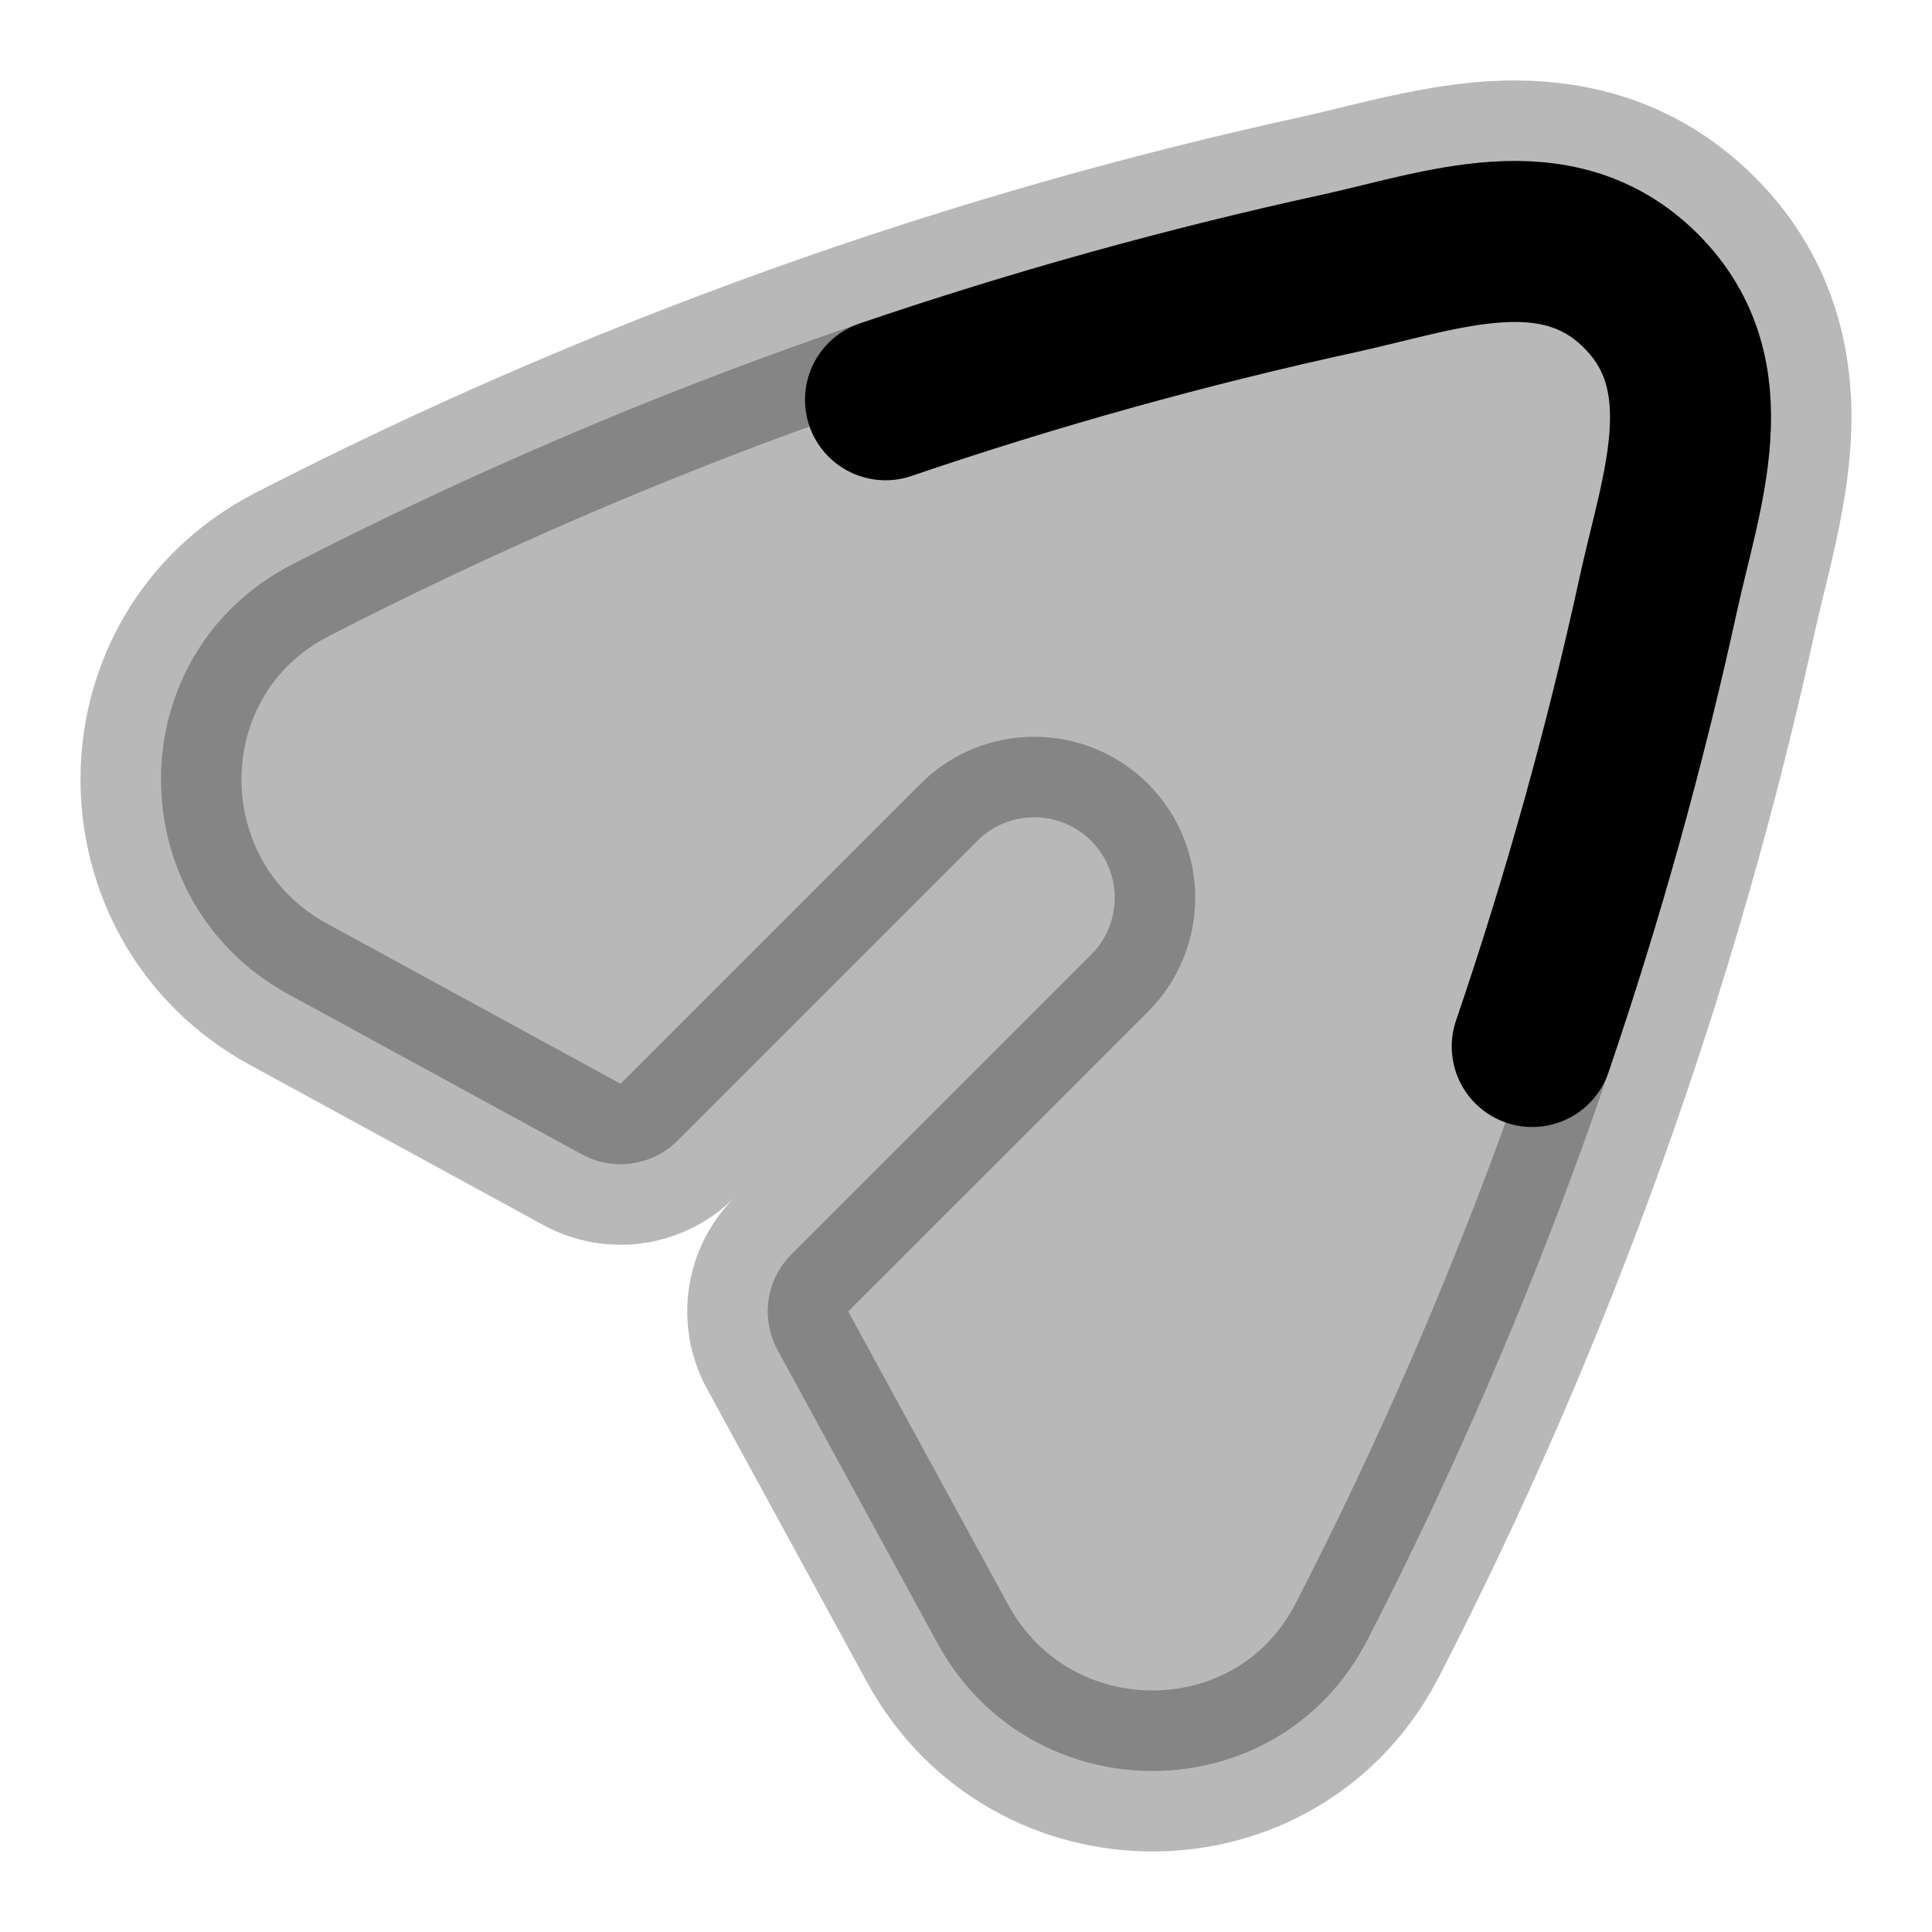 <svg
  xmlns="http://www.w3.org/2000/svg"
  width="24"
  height="24"
  viewBox="0 0 24 24"
  fill="none"
  stroke="currentColor"
  stroke-width="2"
  stroke-linecap="round"
  stroke-linejoin="round"
>
  <path d="M18.526 2.009C19.356 1.956 20.299 2.115 21.092 2.908C21.885 3.701 22.044 4.644 21.99 5.474C21.954 6.04 21.802 6.661 21.682 7.149C21.645 7.304 21.61 7.445 21.583 7.567C20.613 12.019 19.069 16.322 16.988 20.369C15.875 22.536 12.804 22.535 11.647 20.415L9.659 16.77C9.447 16.38 9.516 15.898 9.83 15.584L13.555 11.859C13.945 11.469 13.945 10.835 13.555 10.445C13.164 10.055 12.531 10.055 12.141 10.445L8.416 14.17C8.102 14.483 7.619 14.553 7.23 14.341L3.585 12.352C1.464 11.196 1.464 8.125 3.631 7.011C7.678 4.931 11.981 3.387 16.433 2.417C16.555 2.39 16.696 2.355 16.851 2.318C17.339 2.198 17.96 2.046 18.526 2.009Z" fill="currentColor" opacity="0.28"/>
  <path d="M19.034 13C19.664 11.152 20.189 9.267 20.606 7.354C20.88 6.1 21.437 4.667 20.385 3.615C19.333 2.563 17.9 3.12 16.646 3.394C14.733 3.811 12.848 4.336 11 4.966" stroke="currentColor" stroke-width="2"/>
</svg>